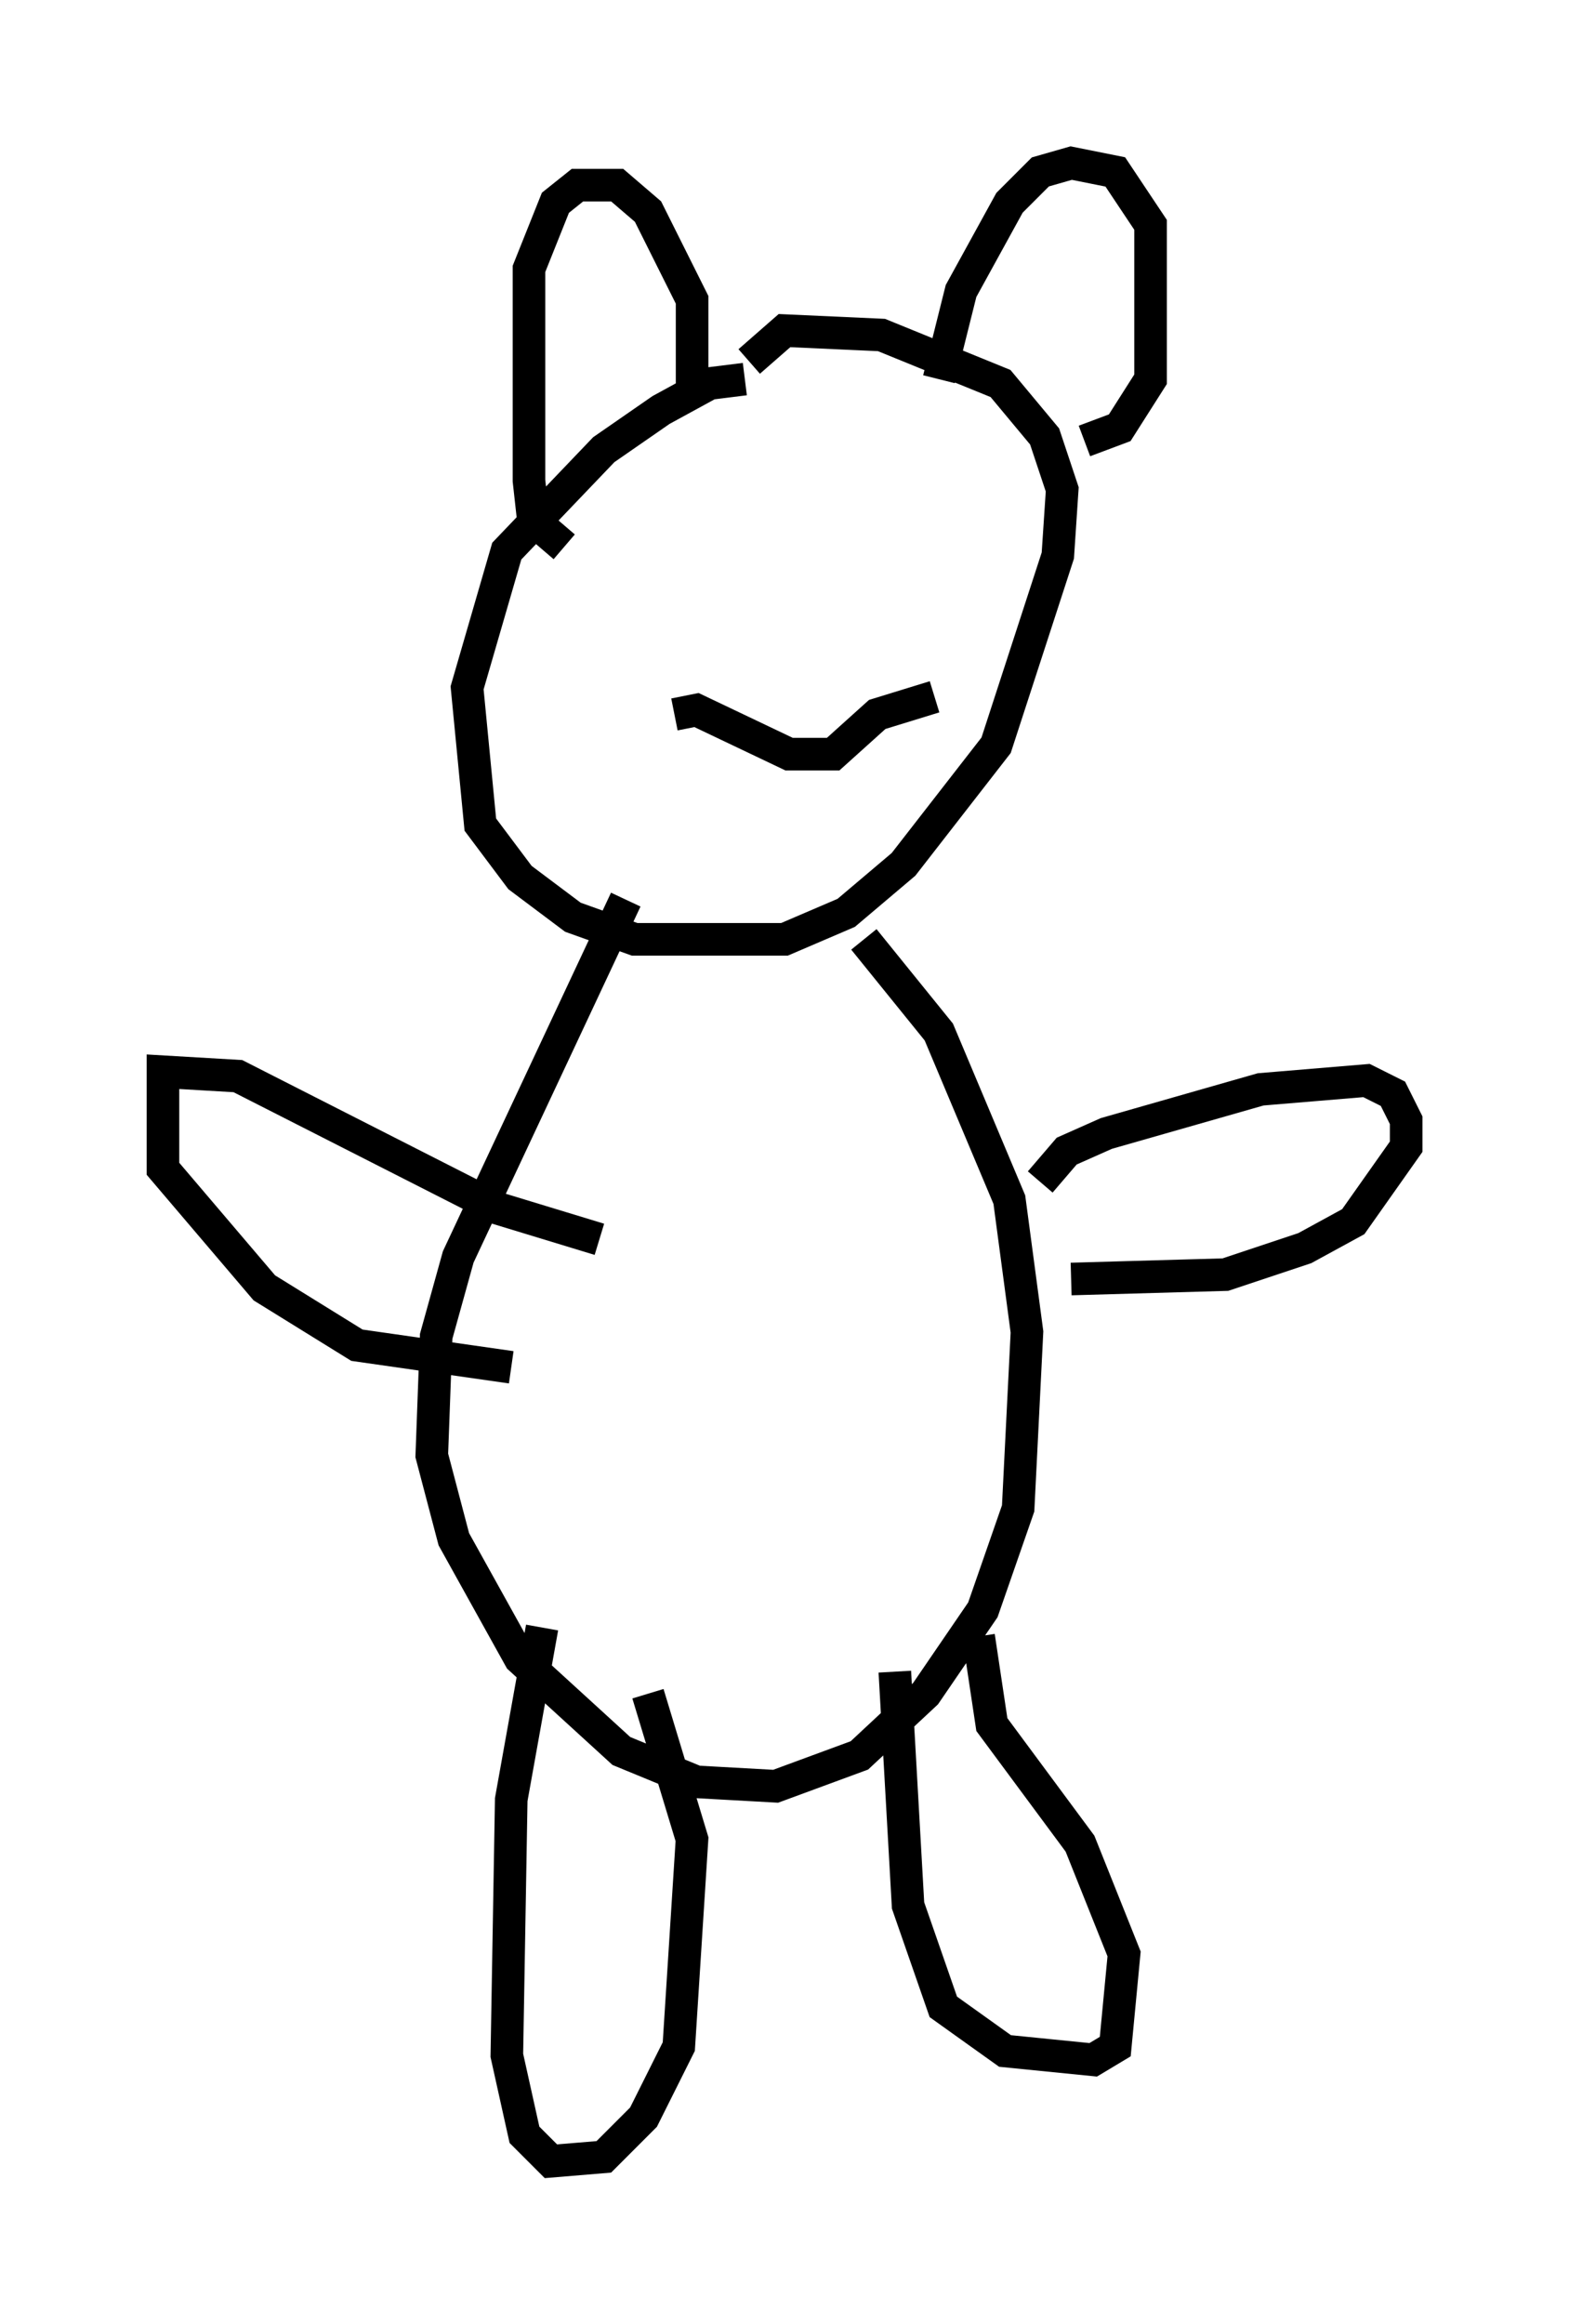 <?xml version="1.0" encoding="utf-8" ?>
<svg baseProfile="full" height="71.298" version="1.1" width="48.159" xmlns="http://www.w3.org/2000/svg" xmlns:ev="http://www.w3.org/2001/xml-events" xmlns:xlink="http://www.w3.org/1999/xlink"><defs /><rect fill="white" height="71.298" width="48.159" x="0" y="0" /><path d="M23.674, 12.036 m-0.812, -0.406 l-1.083, 0.135 -1.488, 0.812 l-1.759, 1.218 -2.977, 3.112 l-1.218, 4.195 0.406, 4.195 l1.218, 1.624 1.624, 1.218 l1.894, 0.677 4.601, 0.0 l1.894, -0.812 1.759, -1.488 l2.842, -3.654 1.894, -5.819 l0.135, -2.03 -0.541, -1.624 l-1.353, -1.624 -3.654, -1.488 l-2.977, -0.135 -1.083, 0.947 m-3.789, 16.509 l-5.142, 10.961 -0.677, 2.436 l-0.135, 3.654 0.677, 2.571 l2.03, 3.654 3.112, 2.842 l2.3, 0.947 2.436, 0.135 l2.571, -0.947 2.03, -1.894 l1.759, -2.571 1.083, -3.112 l0.271, -5.413 -0.541, -4.059 l-2.165, -5.142 -2.3, -2.842 m5.413, 7.442 l0.812, -0.947 1.218, -0.541 l4.736, -1.353 3.248, -0.271 l0.812, 0.406 0.406, 0.812 l0.0, 0.812 -1.624, 2.3 l-1.488, 0.812 -2.436, 0.812 l-4.736, 0.135 m-14.479, -1.218 l-3.112, -0.947 -7.984, -4.059 l-2.3, -0.135 0.0, 2.977 l3.112, 3.654 2.842, 1.759 l4.736, 0.677 m0.947, 7.984 l-0.947, 5.277 -0.135, 7.848 l0.541, 2.436 0.812, 0.812 l1.624, -0.135 1.218, -1.218 l1.083, -2.165 0.406, -6.36 l-1.353, -4.465 m7.578, -0.677 l0.406, 7.172 1.083, 3.112 l1.894, 1.353 2.706, 0.271 l0.677, -0.406 0.271, -2.842 l-1.353, -3.383 -2.706, -3.654 l-0.406, -2.706 m3.248, -36.671 l1.083, -0.406 0.947, -1.488 l0.0, -4.736 -1.083, -1.624 l-1.353, -0.271 -0.947, 0.271 l-0.947, 0.947 -1.488, 2.706 l-0.677, 2.706 m-7.578, 0.406 l0.0, -2.842 -1.353, -2.706 l-0.947, -0.812 -1.218, 0.0 l-0.677, 0.541 -0.812, 2.03 l0.0, 6.495 0.135, 1.218 l0.947, 0.812 m3.383, 5.142 l0.677, -0.135 2.842, 1.353 l1.353, 0.0 1.353, -1.218 l1.759, -0.541 " fill="none" stroke="black" stroke-width="1" /></svg>